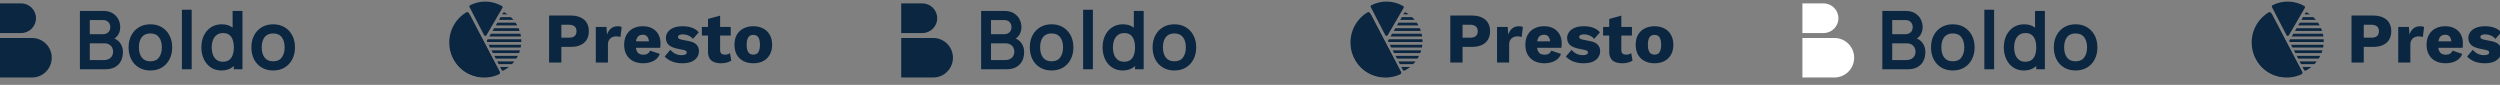<svg width="1119" height="38" viewBox="0 0 1119 38" fill="none" xmlns="http://www.w3.org/2000/svg">
<rect x="0" y="0" width="1119" height="38" fill="#808080" stroke="none"/>
<path d="M35.768 31V4.889H46.121C47.886 4.889 49.331 5.246 50.455 5.959C51.592 6.66 52.432 7.561 52.976 8.661C53.532 9.761 53.81 10.897 53.81 12.07C53.81 13.508 53.465 14.729 52.776 15.732C52.099 16.736 51.175 17.413 50.002 17.763V16.857C51.646 17.231 52.891 18.011 53.737 19.196C54.596 20.38 55.025 21.728 55.025 23.239C55.025 24.787 54.728 26.14 54.136 27.301C53.544 28.461 52.661 29.368 51.489 30.021C50.328 30.674 48.89 31 47.173 31H35.768ZM40.192 26.884H46.629C47.391 26.884 48.074 26.733 48.678 26.431C49.283 26.116 49.754 25.681 50.093 25.125C50.443 24.557 50.618 23.886 50.618 23.112C50.618 22.411 50.467 21.783 50.165 21.227C49.863 20.671 49.422 20.229 48.841 19.903C48.261 19.564 47.566 19.395 46.756 19.395H40.192V26.884ZM40.192 15.315H46.067C46.696 15.315 47.258 15.194 47.753 14.953C48.249 14.711 48.642 14.354 48.932 13.883C49.222 13.411 49.367 12.831 49.367 12.142C49.367 11.236 49.077 10.48 48.497 9.876C47.917 9.271 47.107 8.969 46.067 8.969H40.192V15.315ZM67.295 31.544C65.337 31.544 63.626 31.103 62.164 30.22C60.701 29.338 59.565 28.123 58.755 26.576C57.957 25.016 57.558 23.227 57.558 21.208C57.558 19.153 57.969 17.352 58.791 15.805C59.613 14.258 60.755 13.049 62.218 12.178C63.681 11.308 65.373 10.873 67.295 10.873C69.266 10.873 70.982 11.314 72.445 12.197C73.908 13.079 75.044 14.3 75.854 15.859C76.664 17.407 77.069 19.19 77.069 21.208C77.069 23.239 76.658 25.034 75.836 26.594C75.026 28.141 73.889 29.356 72.427 30.238C70.964 31.109 69.254 31.544 67.295 31.544ZM67.295 27.446C69.036 27.446 70.329 26.866 71.176 25.705C72.022 24.545 72.445 23.046 72.445 21.208C72.445 19.311 72.016 17.799 71.157 16.675C70.299 15.539 69.012 14.971 67.295 14.971C66.123 14.971 65.156 15.237 64.394 15.769C63.645 16.288 63.089 17.02 62.726 17.963C62.363 18.893 62.182 19.975 62.182 21.208C62.182 23.106 62.611 24.623 63.469 25.76C64.34 26.884 65.615 27.446 67.295 27.446ZM81.427 31V4.345H85.796V31H81.427ZM99.079 31.544C97.278 31.544 95.707 31.091 94.365 30.184C93.023 29.277 91.984 28.044 91.246 26.485C90.509 24.926 90.14 23.167 90.14 21.208C90.14 19.226 90.509 17.461 91.246 15.914C91.996 14.354 93.053 13.127 94.419 12.233C95.785 11.326 97.393 10.873 99.243 10.873C101.104 10.873 102.664 11.326 103.921 12.233C105.19 13.127 106.151 14.354 106.804 15.914C107.457 17.473 107.783 19.238 107.783 21.208C107.783 23.155 107.457 24.913 106.804 26.485C106.151 28.044 105.178 29.277 103.885 30.184C102.591 31.091 100.989 31.544 99.079 31.544ZM99.75 27.627C100.923 27.627 101.866 27.361 102.579 26.829C103.304 26.285 103.83 25.53 104.157 24.563C104.495 23.596 104.664 22.478 104.664 21.208C104.664 19.927 104.495 18.809 104.157 17.854C103.83 16.887 103.316 16.137 102.615 15.605C101.914 15.062 101.007 14.79 99.895 14.79C98.723 14.79 97.756 15.08 96.994 15.66C96.233 16.228 95.671 17.002 95.308 17.981C94.945 18.948 94.764 20.024 94.764 21.208C94.764 22.405 94.939 23.493 95.29 24.472C95.652 25.439 96.202 26.207 96.94 26.775C97.677 27.343 98.614 27.627 99.75 27.627ZM104.664 31V17.256H104.12V4.889H108.526V31H104.664ZM122.26 31.544C120.301 31.544 118.591 31.103 117.128 30.22C115.665 29.338 114.529 28.123 113.719 26.576C112.921 25.016 112.522 23.227 112.522 21.208C112.522 19.153 112.933 17.352 113.755 15.805C114.577 14.258 115.72 13.049 117.183 12.178C118.645 11.308 120.338 10.873 122.26 10.873C124.23 10.873 125.947 11.314 127.409 12.197C128.872 13.079 130.008 14.3 130.818 15.859C131.628 17.407 132.033 19.19 132.033 21.208C132.033 23.239 131.622 25.034 130.8 26.594C129.99 28.141 128.854 29.356 127.391 30.238C125.928 31.109 124.218 31.544 122.26 31.544ZM122.26 27.446C124 27.446 125.294 26.866 126.14 25.705C126.986 24.545 127.409 23.046 127.409 21.208C127.409 19.311 126.98 17.799 126.122 16.675C125.264 15.539 123.976 14.971 122.26 14.971C121.087 14.971 120.12 15.237 119.358 15.769C118.609 16.288 118.053 17.02 117.69 17.963C117.328 18.893 117.146 19.975 117.146 21.208C117.146 23.106 117.575 24.623 118.434 25.76C119.304 26.884 120.579 27.446 122.26 27.446Z" fill="#0A2640"/>
<path d="M0 17H14.318C19.201 17 23.16 20.959 23.16 25.842C23.16 30.726 19.201 34.684 14.318 34.684H0V17Z" fill="#0A2640"/>
<path d="M0 1.526H9.48C13.142 1.526 16.111 4.495 16.111 8.158C16.111 11.82 13.142 14.79 9.48 14.79H0V1.526Z" fill="#0A2640"/>
<g clip-path="url(#clip0_604_1544)">
<g clip-path="url(#clip1_604_1544)">
<path d="M210.16 3.166C210.122 3.094 210.1 3.015 210.093 2.934C210.086 2.853 210.095 2.772 210.119 2.694C210.144 2.617 210.184 2.545 210.236 2.483C210.288 2.421 210.353 2.369 210.425 2.332C212.639 1.206 215.099 0.649 217.582 0.71C220.065 0.772 222.494 1.451 224.65 2.686C224.72 2.726 224.782 2.781 224.832 2.845C224.882 2.91 224.918 2.984 224.939 3.063C224.96 3.142 224.965 3.224 224.954 3.305C224.943 3.385 224.916 3.463 224.875 3.534L217.754 15.755C217.699 15.849 217.621 15.926 217.528 15.98C217.434 16.034 217.327 16.062 217.219 16.062H217.203C217.093 16.059 216.985 16.027 216.89 15.968C216.796 15.909 216.72 15.826 216.669 15.728L210.16 3.166ZM216.837 19.322V19.32L210.328 6.758C210.252 6.613 210.122 6.503 209.966 6.454C209.81 6.404 209.64 6.418 209.495 6.492C207.76 7.382 206.218 8.605 204.957 10.092C203.696 11.579 202.742 13.3 202.148 15.157C201.554 17.014 201.333 18.97 201.497 20.913C201.661 22.855 202.207 24.746 203.103 26.477C204 28.209 205.23 29.745 206.722 31C208.214 32.255 209.939 33.202 211.799 33.788C213.658 34.374 215.615 34.587 217.557 34.416C219.499 34.243 221.387 33.69 223.115 32.786C223.26 32.71 223.369 32.579 223.418 32.423C223.468 32.267 223.453 32.098 223.379 31.952L216.837 19.322ZM224.467 31.195L224.517 31.294C224.592 31.44 224.72 31.551 224.876 31.604C224.94 31.625 225.007 31.633 225.074 31.628C225.172 31.626 225.269 31.605 225.359 31.567C225.584 31.455 225.804 31.331 226.015 31.195C226.645 30.829 227.246 30.415 227.811 29.956H223.823L224.467 31.195ZM223.179 28.718H229.162C229.546 28.331 229.902 27.917 230.227 27.479H222.535L223.179 28.718ZM221.903 26.241H231.106C231.36 25.843 231.588 25.429 231.788 25.002H221.259L221.903 26.241ZM220.615 23.763H232.333C232.497 23.359 232.637 22.945 232.754 22.524H219.971L220.615 23.763ZM219.327 21.286H233.063C233.138 20.877 233.2 20.468 233.237 20.047H218.695L219.327 21.286ZM225.966 5.629C225.896 5.586 225.818 5.558 225.737 5.548C225.656 5.537 225.574 5.544 225.495 5.568C225.415 5.586 225.339 5.621 225.273 5.67C225.207 5.719 225.152 5.781 225.111 5.852L224.777 6.422H227.167C226.781 6.137 226.38 5.872 225.966 5.629ZM228.666 7.661H224.058L223.34 8.899H229.843C229.476 8.463 229.083 8.049 228.666 7.661ZM230.772 10.138H222.609L221.891 11.377H231.527C231.304 10.947 231.051 10.533 230.772 10.138ZM232.122 12.615H221.172L220.454 13.854H232.605C232.468 13.432 232.306 13.019 232.122 12.615ZM232.952 15.093H219.723L219.005 16.331H233.175C233.126 15.914 233.051 15.501 232.952 15.093ZM233.299 17.57H218.286L217.989 18.078C217.935 18.167 217.906 18.269 217.904 18.373C217.902 18.478 217.927 18.581 217.977 18.672L218.051 18.809H233.323C233.336 18.685 233.336 18.549 233.336 18.425C233.336 18.14 233.323 17.855 233.299 17.57Z" fill="#0A2640"/>
<path d="M209.875 5.88C209.648 5.45 209.114 5.283 208.697 5.534C205.397 7.519 202.932 10.655 201.788 14.354C200.558 18.334 200.959 22.64 202.904 26.324C204.848 30.009 208.176 32.77 212.156 34C215.855 35.144 219.835 34.878 223.337 33.274C223.779 33.072 223.943 32.536 223.716 32.106L216.796 18.993L209.875 5.88Z" fill="#0A2640"/>
</g>
<path d="M255.436 6.96C257.158 6.96 258.624 7.236 259.835 7.789C261.047 8.341 261.971 9.138 262.609 10.18C263.246 11.221 263.565 12.486 263.565 13.973C263.565 15.461 263.246 16.726 262.609 17.767C261.971 18.808 261.047 19.605 259.835 20.158C258.624 20.71 257.158 20.987 255.436 20.987H251.26V28H245.777V6.96H255.436ZM254.575 16.874C255.723 16.874 256.584 16.64 257.158 16.173C257.753 15.684 258.05 14.951 258.05 13.973C258.05 12.996 257.753 12.273 257.158 11.806C256.584 11.317 255.723 11.072 254.575 11.072H251.26V16.874H254.575ZM266.688 28V12.061H271.47L271.693 15.504C272.097 14.313 272.692 13.389 273.479 12.73C274.286 12.071 275.306 11.742 276.539 11.742C276.943 11.742 277.283 11.774 277.559 11.838C277.857 11.901 278.09 11.986 278.26 12.092L277.718 16.555C277.506 16.471 277.23 16.407 276.89 16.364C276.571 16.3 276.178 16.269 275.71 16.269C275.072 16.269 274.477 16.407 273.925 16.683C273.372 16.959 272.926 17.374 272.586 17.926C272.267 18.458 272.108 19.138 272.108 19.966V28H266.688ZM287.978 28.319C286.214 28.319 284.684 27.989 283.387 27.331C282.112 26.672 281.124 25.726 280.423 24.493C279.721 23.261 279.371 21.773 279.371 20.03C279.371 18.288 279.721 16.8 280.423 15.567C281.124 14.335 282.102 13.389 283.355 12.73C284.631 12.071 286.086 11.742 287.723 11.742C289.402 11.742 290.826 12.071 291.995 12.73C293.185 13.368 294.088 14.26 294.704 15.408C295.321 16.534 295.629 17.831 295.629 19.297C295.629 19.68 295.618 20.062 295.597 20.445C295.576 20.827 295.544 21.146 295.501 21.401H282.877V18.5H293.11L290.528 19.488C290.528 18.213 290.294 17.236 289.827 16.555C289.381 15.875 288.679 15.535 287.723 15.535C287.043 15.535 286.458 15.695 285.97 16.014C285.502 16.332 285.141 16.832 284.886 17.512C284.652 18.192 284.535 19.063 284.535 20.126C284.535 21.167 284.673 22.017 284.949 22.676C285.226 23.314 285.619 23.781 286.129 24.079C286.639 24.355 287.255 24.493 287.978 24.493C288.785 24.493 289.423 24.334 289.891 24.015C290.379 23.696 290.741 23.25 290.974 22.676L295.31 24.111C295.012 25.025 294.492 25.8 293.748 26.438C293.025 27.054 292.154 27.522 291.134 27.841C290.135 28.159 289.083 28.319 287.978 28.319ZM305.355 28.319C303.761 28.319 302.273 28.064 300.892 27.554C299.532 27.022 298.405 26.268 297.513 25.29L300.063 22.294C300.594 22.974 301.296 23.548 302.167 24.015C303.06 24.462 304.048 24.685 305.132 24.685C305.791 24.685 306.333 24.589 306.758 24.398C307.183 24.206 307.395 23.909 307.395 23.505C307.395 23.208 307.289 22.974 307.077 22.804C306.864 22.613 306.439 22.453 305.801 22.326L303.57 21.879C301.572 21.476 300.148 20.88 299.298 20.094C298.469 19.287 298.055 18.235 298.055 16.938C298.055 16.067 298.32 15.238 298.852 14.451C299.383 13.644 300.201 12.996 301.306 12.507C302.412 11.997 303.825 11.742 305.546 11.742C307.162 11.742 308.585 11.976 309.818 12.443C311.051 12.911 312.028 13.591 312.751 14.483L310.169 17.416C309.659 16.779 309 16.279 308.192 15.918C307.385 15.557 306.577 15.376 305.769 15.376C305.259 15.376 304.824 15.429 304.462 15.535C304.122 15.62 303.867 15.748 303.697 15.918C303.527 16.088 303.442 16.3 303.442 16.555C303.442 16.832 303.57 17.076 303.825 17.289C304.101 17.48 304.601 17.65 305.323 17.799L308.224 18.373C309.861 18.67 311.04 19.212 311.763 19.998C312.485 20.785 312.847 21.73 312.847 22.836C312.847 23.877 312.57 24.812 312.018 25.641C311.465 26.47 310.636 27.129 309.531 27.617C308.426 28.085 307.034 28.319 305.355 28.319ZM322.321 6.992V22.326C322.321 23.091 322.502 23.643 322.863 23.983C323.246 24.302 323.766 24.462 324.425 24.462C324.935 24.462 325.371 24.408 325.732 24.302C326.115 24.174 326.455 23.994 326.752 23.76L327.326 27.107C326.795 27.49 326.125 27.788 325.318 28C324.51 28.212 323.681 28.319 322.831 28.319C321.62 28.319 320.568 28.149 319.675 27.809C318.804 27.469 318.124 26.927 317.635 26.183C317.167 25.439 316.923 24.451 316.902 23.218V8.49L322.321 6.992ZM327.071 12.061V15.918H314.16V12.061H327.071ZM337.161 11.742C338.84 11.742 340.307 12.071 341.561 12.73C342.836 13.368 343.824 14.313 344.525 15.567C345.248 16.8 345.609 18.288 345.609 20.03C345.609 21.773 345.248 23.271 344.525 24.525C343.824 25.758 342.836 26.704 341.561 27.362C340.307 28 338.84 28.319 337.161 28.319C335.525 28.319 334.069 28 332.794 27.362C331.519 26.704 330.52 25.758 329.797 24.525C329.096 23.271 328.745 21.773 328.745 20.03C328.745 18.288 329.096 16.8 329.797 15.567C330.52 14.313 331.519 13.368 332.794 12.73C334.069 12.071 335.525 11.742 337.161 11.742ZM337.161 15.599C336.545 15.599 336.014 15.748 335.567 16.046C335.121 16.343 334.781 16.821 334.547 17.48C334.314 18.139 334.197 18.989 334.197 20.03C334.197 21.072 334.314 21.922 334.547 22.581C334.781 23.218 335.121 23.696 335.567 24.015C336.014 24.313 336.545 24.462 337.161 24.462C337.799 24.462 338.341 24.313 338.787 24.015C339.233 23.696 339.574 23.218 339.807 22.581C340.041 21.922 340.158 21.072 340.158 20.03C340.158 18.989 340.041 18.139 339.807 17.48C339.574 16.821 339.233 16.343 338.787 16.046C338.341 15.748 337.799 15.599 337.161 15.599Z" fill="#0A2640"/>
</g>
<path d="M439.15 31V4.889H449.504C451.269 4.889 452.713 5.246 453.838 5.959C454.974 6.66 455.814 7.561 456.358 8.661C456.914 9.761 457.192 10.897 457.192 12.07C457.192 13.508 456.848 14.729 456.158 15.732C455.482 16.736 454.557 17.413 453.384 17.763V16.857C455.028 17.231 456.273 18.011 457.12 19.196C457.978 20.38 458.407 21.728 458.407 23.239C458.407 24.787 458.111 26.14 457.518 27.301C456.926 28.461 456.044 29.368 454.871 30.021C453.711 30.674 452.272 31 450.556 31H439.15ZM443.574 26.884H450.012C450.773 26.884 451.456 26.733 452.061 26.431C452.665 26.116 453.136 25.681 453.475 25.125C453.825 24.557 454.001 23.886 454.001 23.112C454.001 22.411 453.85 21.783 453.547 21.227C453.245 20.671 452.804 20.229 452.224 19.903C451.643 19.564 450.948 19.395 450.138 19.395H443.574V26.884ZM443.574 15.315H449.449C450.078 15.315 450.64 15.194 451.136 14.953C451.631 14.711 452.024 14.354 452.314 13.883C452.605 13.411 452.75 12.831 452.75 12.142C452.75 11.236 452.459 10.48 451.879 9.876C451.299 9.271 450.489 8.969 449.449 8.969H443.574V15.315ZM470.678 31.544C468.719 31.544 467.009 31.103 465.546 30.22C464.083 29.338 462.947 28.123 462.137 26.576C461.339 25.016 460.94 23.227 460.94 21.208C460.94 19.153 461.351 17.352 462.173 15.805C462.995 14.258 464.138 13.049 465.6 12.178C467.063 11.308 468.756 10.873 470.678 10.873C472.648 10.873 474.365 11.314 475.827 12.197C477.29 13.079 478.426 14.3 479.236 15.859C480.046 17.407 480.451 19.19 480.451 21.208C480.451 23.239 480.04 25.034 479.218 26.594C478.408 28.141 477.272 29.356 475.809 30.238C474.346 31.109 472.636 31.544 470.678 31.544ZM470.678 27.446C472.418 27.446 473.712 26.866 474.558 25.705C475.404 24.545 475.827 23.046 475.827 21.208C475.827 19.311 475.398 17.799 474.54 16.675C473.682 15.539 472.394 14.971 470.678 14.971C469.505 14.971 468.538 15.237 467.776 15.769C467.027 16.288 466.471 17.02 466.108 17.963C465.746 18.893 465.564 19.975 465.564 21.208C465.564 23.106 465.993 24.623 466.852 25.76C467.722 26.884 468.997 27.446 470.678 27.446ZM484.809 31V4.345H489.179V31H484.809ZM502.462 31.544C500.661 31.544 499.089 31.091 497.747 30.184C496.405 29.277 495.366 28.044 494.628 26.485C493.891 24.926 493.522 23.167 493.522 21.208C493.522 19.226 493.891 17.461 494.628 15.914C495.378 14.354 496.436 13.127 497.802 12.233C499.168 11.326 500.775 10.873 502.625 10.873C504.487 10.873 506.046 11.326 507.303 12.233C508.572 13.127 509.533 14.354 510.186 15.914C510.839 17.473 511.165 19.238 511.165 21.208C511.165 23.155 510.839 24.913 510.186 26.485C509.533 28.044 508.56 29.277 507.267 30.184C505.973 31.091 504.372 31.544 502.462 31.544ZM503.133 27.627C504.305 27.627 505.248 27.361 505.961 26.829C506.687 26.285 507.212 25.53 507.539 24.563C507.877 23.596 508.047 22.478 508.047 21.208C508.047 19.927 507.877 18.809 507.539 17.854C507.212 16.887 506.699 16.137 505.998 15.605C505.296 15.062 504.39 14.79 503.278 14.79C502.105 14.79 501.138 15.08 500.376 15.66C499.615 16.228 499.053 17.002 498.69 17.981C498.327 18.948 498.146 20.024 498.146 21.208C498.146 22.405 498.321 23.493 498.672 24.472C499.035 25.439 499.585 26.207 500.322 26.775C501.059 27.343 501.996 27.627 503.133 27.627ZM508.047 31V17.256H507.503V4.889H511.909V31H508.047ZM525.642 31.544C523.684 31.544 521.973 31.103 520.51 30.22C519.048 29.338 517.911 28.123 517.102 26.576C516.304 25.016 515.905 23.227 515.905 21.208C515.905 19.153 516.316 17.352 517.138 15.805C517.96 14.258 519.102 13.049 520.565 12.178C522.028 11.308 523.72 10.873 525.642 10.873C527.612 10.873 529.329 11.314 530.792 12.197C532.254 13.079 533.391 14.3 534.201 15.859C535.01 17.407 535.415 19.19 535.415 21.208C535.415 23.239 535.004 25.034 534.182 26.594C533.372 28.141 532.236 29.356 530.773 30.238C529.311 31.109 527.6 31.544 525.642 31.544ZM525.642 27.446C527.383 27.446 528.676 26.866 529.522 25.705C530.369 24.545 530.792 23.046 530.792 21.208C530.792 19.311 530.362 17.799 529.504 16.675C528.646 15.539 527.359 14.971 525.642 14.971C524.469 14.971 523.502 15.237 522.741 15.769C521.991 16.288 521.435 17.02 521.073 17.963C520.71 18.893 520.529 19.975 520.529 21.208C520.529 23.106 520.958 24.623 521.816 25.76C522.686 26.884 523.962 27.446 525.642 27.446Z" fill="#0A2640"/>
<path d="M403.382 17H417.7C422.583 17 426.542 20.959 426.542 25.842C426.542 30.726 422.583 34.684 417.7 34.684H403.382V17Z" fill="#0A2640"/>
<path d="M403.382 1.526H412.862C416.524 1.526 419.493 4.495 419.493 8.158C419.493 11.82 416.524 14.79 412.862 14.79H403.382V1.526Z" fill="#0A2640"/>
<g clip-path="url(#clip2_604_1544)">
<g clip-path="url(#clip3_604_1544)">
<path d="M613.542 3.166C613.505 3.094 613.482 3.015 613.475 2.934C613.468 2.853 613.477 2.772 613.502 2.694C613.526 2.617 613.566 2.545 613.618 2.483C613.671 2.421 613.735 2.369 613.807 2.332C616.021 1.206 618.481 0.649 620.964 0.71C623.448 0.772 625.877 1.451 628.032 2.686C628.103 2.726 628.165 2.781 628.214 2.845C628.264 2.91 628.3 2.984 628.321 3.063C628.342 3.142 628.347 3.224 628.336 3.305C628.325 3.385 628.298 3.463 628.257 3.534L621.136 15.755C621.082 15.849 621.004 15.926 620.91 15.98C620.816 16.034 620.71 16.062 620.601 16.062H620.586C620.475 16.059 620.367 16.027 620.273 15.968C620.179 15.909 620.102 15.826 620.051 15.728L613.542 3.166ZM620.219 19.322V19.32L613.71 6.758C613.635 6.613 613.505 6.503 613.348 6.454C613.192 6.404 613.023 6.418 612.877 6.492C611.142 7.382 609.6 8.605 608.339 10.092C607.079 11.579 606.124 13.3 605.53 15.157C604.936 17.014 604.715 18.97 604.879 20.913C605.043 22.855 605.589 24.746 606.486 26.477C607.382 28.209 608.612 29.745 610.104 31C611.596 32.255 613.322 33.202 615.181 33.788C617.04 34.374 618.997 34.587 620.939 34.416C622.881 34.243 624.77 33.69 626.497 32.786C626.642 32.71 626.751 32.579 626.801 32.423C626.85 32.267 626.836 32.098 626.761 31.952L620.219 19.322ZM627.849 31.195L627.899 31.294C627.974 31.44 628.103 31.551 628.258 31.604C628.322 31.625 628.389 31.633 628.456 31.628C628.554 31.626 628.651 31.605 628.741 31.567C628.967 31.455 629.186 31.331 629.398 31.195C630.028 30.829 630.628 30.415 631.194 29.956H627.205L627.849 31.195ZM626.561 28.718H632.544C632.929 28.331 633.285 27.917 633.609 27.479H625.917L626.561 28.718ZM625.285 26.241H634.489C634.742 25.843 634.97 25.429 635.17 25.002H624.641L625.285 26.241ZM623.997 23.763H635.715C635.879 23.359 636.02 22.945 636.136 22.524H623.353L623.997 23.763ZM622.709 21.286H636.446C636.52 20.877 636.582 20.468 636.619 20.047H622.077L622.709 21.286ZM629.348 5.629C629.279 5.586 629.201 5.558 629.12 5.548C629.038 5.537 628.956 5.544 628.878 5.568C628.797 5.586 628.722 5.621 628.656 5.67C628.59 5.719 628.534 5.781 628.494 5.852L628.159 6.422H630.55C630.164 6.137 629.763 5.872 629.348 5.629ZM632.048 7.661H627.441L626.722 8.899H633.225C632.859 8.463 632.466 8.049 632.048 7.661ZM634.154 10.138H625.992L625.273 11.377H634.91C634.686 10.947 634.434 10.533 634.154 10.138ZM635.504 12.615H624.555L623.836 13.854H635.987C635.85 13.432 635.689 13.019 635.504 12.615ZM636.334 15.093H623.105L622.387 16.331H636.557C636.508 15.914 636.433 15.501 636.334 15.093ZM636.681 17.57H621.669L621.371 18.078C621.318 18.167 621.288 18.269 621.286 18.373C621.284 18.478 621.309 18.581 621.359 18.672L621.433 18.809H636.706C636.718 18.685 636.718 18.549 636.718 18.425C636.718 18.14 636.706 17.855 636.681 17.57Z" fill="#0A2640"/>
<path d="M613.258 5.88C613.031 5.45 612.496 5.283 612.079 5.534C608.78 7.519 606.314 10.655 605.171 14.354C603.94 18.334 604.342 22.64 606.286 26.324C608.23 30.009 611.559 32.77 615.539 34C619.238 35.144 623.218 34.878 626.719 33.274C627.161 33.072 627.325 32.536 627.098 32.106L620.178 18.993L613.258 5.88Z" fill="#0A2640"/>
</g>
<path d="M658.818 6.96C660.54 6.96 662.006 7.236 663.218 7.789C664.429 8.341 665.354 9.138 665.991 10.18C666.629 11.221 666.948 12.486 666.948 13.973C666.948 15.461 666.629 16.726 665.991 17.767C665.354 18.808 664.429 19.605 663.218 20.158C662.006 20.71 660.54 20.987 658.818 20.987H654.642V28H649.159V6.96H658.818ZM657.958 16.874C659.105 16.874 659.966 16.64 660.54 16.173C661.135 15.684 661.433 14.951 661.433 13.973C661.433 12.996 661.135 12.273 660.54 11.806C659.966 11.317 659.105 11.072 657.958 11.072H654.642V16.874H657.958ZM670.071 28V12.061H674.852L675.076 15.504C675.479 14.313 676.074 13.389 676.861 12.73C677.668 12.071 678.689 11.742 679.921 11.742C680.325 11.742 680.665 11.774 680.941 11.838C681.239 11.901 681.473 11.986 681.643 12.092L681.101 16.555C680.888 16.471 680.612 16.407 680.272 16.364C679.953 16.3 679.56 16.269 679.092 16.269C678.455 16.269 677.86 16.407 677.307 16.683C676.755 16.959 676.308 17.374 675.968 17.926C675.649 18.458 675.49 19.138 675.49 19.966V28H670.071ZM691.36 28.319C689.596 28.319 688.066 27.989 686.77 27.331C685.495 26.672 684.506 25.726 683.805 24.493C683.104 23.261 682.753 21.773 682.753 20.03C682.753 18.288 683.104 16.8 683.805 15.567C684.506 14.335 685.484 13.389 686.738 12.73C688.013 12.071 689.469 11.742 691.105 11.742C692.784 11.742 694.208 12.071 695.377 12.73C696.567 13.368 697.47 14.26 698.087 15.408C698.703 16.534 699.011 17.831 699.011 19.297C699.011 19.68 699 20.062 698.979 20.445C698.958 20.827 698.926 21.146 698.884 21.401H686.26V18.5H696.493L693.911 19.488C693.911 18.213 693.677 17.236 693.209 16.555C692.763 15.875 692.062 15.535 691.105 15.535C690.425 15.535 689.841 15.695 689.352 16.014C688.884 16.332 688.523 16.832 688.268 17.512C688.034 18.192 687.917 19.063 687.917 20.126C687.917 21.167 688.055 22.017 688.332 22.676C688.608 23.314 689.001 23.781 689.511 24.079C690.021 24.355 690.638 24.493 691.36 24.493C692.168 24.493 692.805 24.334 693.273 24.015C693.762 23.696 694.123 23.25 694.357 22.676L698.692 24.111C698.395 25.025 697.874 25.8 697.13 26.438C696.408 27.054 695.536 27.522 694.516 27.841C693.517 28.159 692.465 28.319 691.36 28.319ZM708.737 28.319C707.143 28.319 705.656 28.064 704.274 27.554C702.914 27.022 701.788 26.268 700.895 25.29L703.445 22.294C703.977 22.974 704.678 23.548 705.549 24.015C706.442 24.462 707.43 24.685 708.514 24.685C709.173 24.685 709.715 24.589 710.14 24.398C710.565 24.206 710.778 23.909 710.778 23.505C710.778 23.208 710.671 22.974 710.459 22.804C710.246 22.613 709.821 22.453 709.184 22.326L706.952 21.879C704.954 21.476 703.531 20.88 702.68 20.094C701.852 19.287 701.437 18.235 701.437 16.938C701.437 16.067 701.703 15.238 702.234 14.451C702.765 13.644 703.584 12.996 704.689 12.507C705.794 11.997 707.207 11.742 708.929 11.742C710.544 11.742 711.968 11.976 713.2 12.443C714.433 12.911 715.411 13.591 716.133 14.483L713.551 17.416C713.041 16.779 712.382 16.279 711.575 15.918C710.767 15.557 709.959 15.376 709.152 15.376C708.642 15.376 708.206 15.429 707.845 15.535C707.505 15.62 707.25 15.748 707.08 15.918C706.91 16.088 706.825 16.3 706.825 16.555C706.825 16.832 706.952 17.076 707.207 17.289C707.483 17.48 707.983 17.65 708.705 17.799L711.606 18.373C713.243 18.67 714.422 19.212 715.145 19.998C715.868 20.785 716.229 21.73 716.229 22.836C716.229 23.877 715.953 24.812 715.4 25.641C714.847 26.47 714.019 27.129 712.913 27.617C711.808 28.085 710.416 28.319 708.737 28.319ZM725.703 6.992V22.326C725.703 23.091 725.884 23.643 726.245 23.983C726.628 24.302 727.149 24.462 727.807 24.462C728.317 24.462 728.753 24.408 729.114 24.302C729.497 24.174 729.837 23.994 730.135 23.76L730.708 27.107C730.177 27.49 729.508 27.788 728.7 28C727.892 28.212 727.064 28.319 726.213 28.319C725.002 28.319 723.95 28.149 723.057 27.809C722.186 27.469 721.506 26.927 721.017 26.183C720.55 25.439 720.305 24.451 720.284 23.218V8.49L725.703 6.992ZM730.453 12.061V15.918H717.542V12.061H730.453ZM740.544 11.742C742.223 11.742 743.689 12.071 744.943 12.73C746.218 13.368 747.206 14.313 747.908 15.567C748.63 16.8 748.992 18.288 748.992 20.03C748.992 21.773 748.63 23.271 747.908 24.525C747.206 25.758 746.218 26.704 744.943 27.362C743.689 28 742.223 28.319 740.544 28.319C738.907 28.319 737.451 28 736.176 27.362C734.901 26.704 733.902 25.758 733.18 24.525C732.478 23.271 732.128 21.773 732.128 20.03C732.128 18.288 732.478 16.8 733.18 15.567C733.902 14.313 734.901 13.368 736.176 12.73C737.451 12.071 738.907 11.742 740.544 11.742ZM740.544 15.599C739.927 15.599 739.396 15.748 738.95 16.046C738.503 16.343 738.163 16.821 737.93 17.48C737.696 18.139 737.579 18.989 737.579 20.03C737.579 21.072 737.696 21.922 737.93 22.581C738.163 23.218 738.503 23.696 738.95 24.015C739.396 24.313 739.927 24.462 740.544 24.462C741.181 24.462 741.723 24.313 742.169 24.015C742.616 23.696 742.956 23.218 743.19 22.581C743.423 21.922 743.54 21.072 743.54 20.03C743.54 18.989 743.423 18.139 743.19 17.48C742.956 16.821 742.616 16.343 742.169 16.046C741.723 15.748 741.181 15.599 740.544 15.599Z" fill="#0A2640"/>
</g>
<path d="M842.532 31V4.889H852.886C854.651 4.889 856.096 5.246 857.22 5.959C858.356 6.66 859.196 7.561 859.74 8.661C860.296 9.761 860.574 10.897 860.574 12.07C860.574 13.508 860.23 14.729 859.541 15.732C858.864 16.736 857.939 17.413 856.767 17.763V16.857C858.411 17.231 859.656 18.011 860.502 19.196C861.36 20.38 861.789 21.728 861.789 23.239C861.789 24.787 861.493 26.14 860.901 27.301C860.308 28.461 859.426 29.368 858.253 30.021C857.093 30.674 855.654 31 853.938 31H842.532ZM846.957 26.884H853.394C854.155 26.884 854.838 26.733 855.443 26.431C856.047 26.116 856.519 25.681 856.857 25.125C857.208 24.557 857.383 23.886 857.383 23.112C857.383 22.411 857.232 21.783 856.93 21.227C856.628 20.671 856.186 20.229 855.606 19.903C855.026 19.564 854.331 19.395 853.521 19.395H846.957V26.884ZM846.957 15.315H852.832C853.46 15.315 854.022 15.194 854.518 14.953C855.014 14.711 855.407 14.354 855.697 13.883C855.987 13.411 856.132 12.831 856.132 12.142C856.132 11.236 855.842 10.48 855.262 9.876C854.681 9.271 853.871 8.969 852.832 8.969H846.957V15.315ZM874.06 31.544C872.102 31.544 870.391 31.103 868.928 30.22C867.466 29.338 866.329 28.123 865.519 26.576C864.722 25.016 864.323 23.227 864.323 21.208C864.323 19.153 864.734 17.352 865.556 15.805C866.378 14.258 867.52 13.049 868.983 12.178C870.445 11.308 872.138 10.873 874.06 10.873C876.03 10.873 877.747 11.314 879.21 12.197C880.672 13.079 881.809 14.3 882.618 15.859C883.428 17.407 883.833 19.19 883.833 21.208C883.833 23.239 883.422 25.034 882.6 26.594C881.79 28.141 880.654 29.356 879.191 30.238C877.729 31.109 876.018 31.544 874.06 31.544ZM874.06 27.446C875.801 27.446 877.094 26.866 877.94 25.705C878.786 24.545 879.21 23.046 879.21 21.208C879.21 19.311 878.78 17.799 877.922 16.675C877.064 15.539 875.776 14.971 874.06 14.971C872.887 14.971 871.92 15.237 871.159 15.769C870.409 16.288 869.853 17.02 869.49 17.963C869.128 18.893 868.947 19.975 868.947 21.208C868.947 23.106 869.376 24.623 870.234 25.76C871.104 26.884 872.38 27.446 874.06 27.446ZM888.191 31V4.345H892.561V31H888.191ZM905.844 31.544C904.043 31.544 902.471 31.091 901.13 30.184C899.788 29.277 898.748 28.044 898.011 26.485C897.273 24.926 896.905 23.167 896.905 21.208C896.905 19.226 897.273 17.461 898.011 15.914C898.76 14.354 899.818 13.127 901.184 12.233C902.55 11.326 904.158 10.873 906.007 10.873C907.869 10.873 909.428 11.326 910.685 12.233C911.955 13.127 912.916 14.354 913.569 15.914C914.221 17.473 914.548 19.238 914.548 21.208C914.548 23.155 914.221 24.913 913.569 26.485C912.916 28.044 911.943 29.277 910.649 30.184C909.356 31.091 907.754 31.544 905.844 31.544ZM906.515 27.627C907.688 27.627 908.63 27.361 909.344 26.829C910.069 26.285 910.595 25.53 910.921 24.563C911.26 23.596 911.429 22.478 911.429 21.208C911.429 19.927 911.26 18.809 910.921 17.854C910.595 16.887 910.081 16.137 909.38 15.605C908.679 15.062 907.772 14.79 906.66 14.79C905.487 14.79 904.52 15.08 903.759 15.66C902.997 16.228 902.435 17.002 902.072 17.981C901.71 18.948 901.528 20.024 901.528 21.208C901.528 22.405 901.704 23.493 902.054 24.472C902.417 25.439 902.967 26.207 903.704 26.775C904.442 27.343 905.379 27.627 906.515 27.627ZM911.429 31V17.256H910.885V4.889H915.291V31H911.429ZM929.024 31.544C927.066 31.544 925.355 31.103 923.893 30.22C922.43 29.338 921.294 28.123 920.484 26.576C919.686 25.016 919.287 23.227 919.287 21.208C919.287 19.153 919.698 17.352 920.52 15.805C921.342 14.258 922.484 13.049 923.947 12.178C925.41 11.308 927.102 10.873 929.024 10.873C930.995 10.873 932.711 11.314 934.174 12.197C935.637 13.079 936.773 14.3 937.583 15.859C938.393 17.407 938.798 19.19 938.798 21.208C938.798 23.239 938.387 25.034 937.565 26.594C936.755 28.141 935.618 29.356 934.156 30.238C932.693 31.109 930.983 31.544 929.024 31.544ZM929.024 27.446C930.765 27.446 932.058 26.866 932.905 25.705C933.751 24.545 934.174 23.046 934.174 21.208C934.174 19.311 933.745 17.799 932.887 16.675C932.028 15.539 930.741 14.971 929.024 14.971C927.852 14.971 926.885 15.237 926.123 15.769C925.374 16.288 924.818 17.02 924.455 17.963C924.092 18.893 923.911 19.975 923.911 21.208C923.911 23.106 924.34 24.623 925.198 25.76C926.069 26.884 927.344 27.446 929.024 27.446Z" fill="#0A2640"/>
<path d="M806.765 17H821.082C825.966 17 829.924 20.959 829.924 25.842C829.924 30.726 825.966 34.684 821.082 34.684H806.765V17Z" fill="white"/>
<path d="M806.765 1.526H816.244C819.907 1.526 822.876 4.495 822.876 8.158C822.876 11.82 819.907 14.79 816.244 14.79H806.765V1.526Z" fill="white"/>
<g clip-path="url(#clip4_604_1544)">
<g clip-path="url(#clip5_604_1544)">
<path d="M1016.92 3.166C1016.89 3.094 1016.86 3.015 1016.86 2.934C1016.85 2.853 1016.86 2.772 1016.88 2.694C1016.91 2.617 1016.95 2.545 1017 2.483C1017.05 2.421 1017.12 2.369 1017.19 2.332C1019.4 1.206 1021.86 0.649 1024.35 0.71C1026.83 0.772 1029.26 1.451 1031.41 2.686C1031.49 2.726 1031.55 2.781 1031.6 2.845C1031.65 2.91 1031.68 2.984 1031.7 3.063C1031.72 3.142 1031.73 3.224 1031.72 3.305C1031.71 3.385 1031.68 3.463 1031.64 3.534L1024.52 15.755C1024.46 15.849 1024.39 15.926 1024.29 15.98C1024.2 16.034 1024.09 16.062 1023.98 16.062H1023.97C1023.86 16.059 1023.75 16.027 1023.66 15.968C1023.56 15.909 1023.48 15.826 1023.43 15.728L1016.92 3.166ZM1023.6 19.322V19.32L1017.09 6.758C1017.02 6.613 1016.89 6.503 1016.73 6.454C1016.57 6.404 1016.41 6.418 1016.26 6.492C1014.52 7.382 1012.98 8.605 1011.72 10.092C1010.46 11.579 1009.51 13.3 1008.91 15.157C1008.32 17.014 1008.1 18.97 1008.26 20.913C1008.43 22.855 1008.97 24.746 1009.87 26.477C1010.76 28.209 1011.99 29.745 1013.49 31C1014.98 32.255 1016.7 33.202 1018.56 33.788C1020.42 34.374 1022.38 34.587 1024.32 34.416C1026.26 34.243 1028.15 33.69 1029.88 32.786C1030.02 32.71 1030.13 32.579 1030.18 32.423C1030.23 32.267 1030.22 32.098 1030.14 31.952L1023.6 19.322ZM1031.23 31.195L1031.28 31.294C1031.36 31.44 1031.49 31.551 1031.64 31.604C1031.7 31.625 1031.77 31.633 1031.84 31.628C1031.94 31.626 1032.03 31.605 1032.12 31.567C1032.35 31.455 1032.57 31.331 1032.78 31.195C1033.41 30.829 1034.01 30.415 1034.58 29.956H1030.59L1031.23 31.195ZM1029.94 28.718H1035.93C1036.31 28.331 1036.67 27.917 1036.99 27.479H1029.3L1029.94 28.718ZM1028.67 26.241H1037.87C1038.12 25.843 1038.35 25.429 1038.55 25.002H1028.02L1028.67 26.241ZM1027.38 23.763H1039.1C1039.26 23.359 1039.4 22.945 1039.52 22.524H1026.74L1027.38 23.763ZM1026.09 21.286H1039.83C1039.9 20.877 1039.96 20.468 1040 20.047H1025.46L1026.09 21.286ZM1032.73 5.629C1032.66 5.586 1032.58 5.558 1032.5 5.548C1032.42 5.537 1032.34 5.544 1032.26 5.568C1032.18 5.586 1032.1 5.621 1032.04 5.67C1031.97 5.719 1031.92 5.781 1031.88 5.852L1031.54 6.422H1033.93C1033.55 6.137 1033.14 5.872 1032.73 5.629ZM1035.43 7.661H1030.82L1030.1 8.899H1036.61C1036.24 8.463 1035.85 8.049 1035.43 7.661ZM1037.54 10.138H1029.37L1028.66 11.377H1038.29C1038.07 10.947 1037.82 10.533 1037.54 10.138ZM1038.89 12.615H1027.94L1027.22 13.854H1039.37C1039.23 13.432 1039.07 13.019 1038.89 12.615ZM1039.72 15.093H1026.49L1025.77 16.331H1039.94C1039.89 15.914 1039.82 15.501 1039.72 15.093ZM1040.06 17.57H1025.05L1024.75 18.078C1024.7 18.167 1024.67 18.269 1024.67 18.373C1024.67 18.478 1024.69 18.581 1024.74 18.672L1024.82 18.809H1040.09C1040.1 18.685 1040.1 18.549 1040.1 18.425C1040.1 18.14 1040.09 17.855 1040.06 17.57Z" fill="#0A2640"/>
<path d="M1016.64 5.88C1016.41 5.45 1015.88 5.283 1015.46 5.534C1012.16 7.519 1009.7 10.655 1008.55 14.354C1007.32 18.334 1007.72 22.64 1009.67 26.324C1011.61 30.009 1014.94 32.77 1018.92 34C1022.62 35.144 1026.6 34.878 1030.1 33.274C1030.54 33.072 1030.71 32.536 1030.48 32.106L1023.56 18.993L1016.64 5.88Z" fill="#0A2640"/>
</g>
<path d="M1062.2 6.96C1063.92 6.96 1065.39 7.236 1066.6 7.789C1067.81 8.341 1068.74 9.138 1069.37 10.18C1070.01 11.221 1070.33 12.486 1070.33 13.973C1070.33 15.461 1070.01 16.726 1069.37 17.767C1068.74 18.808 1067.81 19.605 1066.6 20.158C1065.39 20.71 1063.92 20.987 1062.2 20.987H1058.02V28H1052.54V6.96H1062.2ZM1061.34 16.874C1062.49 16.874 1063.35 16.64 1063.92 16.173C1064.52 15.684 1064.81 14.951 1064.81 13.973C1064.81 12.996 1064.52 12.273 1063.92 11.806C1063.35 11.317 1062.49 11.072 1061.34 11.072H1058.02V16.874H1061.34ZM1073.45 28V12.061H1078.23L1078.46 15.504C1078.86 14.313 1079.46 13.389 1080.24 12.73C1081.05 12.071 1082.07 11.742 1083.3 11.742C1083.71 11.742 1084.05 11.774 1084.32 11.838C1084.62 11.901 1084.85 11.986 1085.02 12.092L1084.48 16.555C1084.27 16.471 1083.99 16.407 1083.65 16.364C1083.34 16.3 1082.94 16.269 1082.47 16.269C1081.84 16.269 1081.24 16.407 1080.69 16.683C1080.14 16.959 1079.69 17.374 1079.35 17.926C1079.03 18.458 1078.87 19.138 1078.87 19.966V28H1073.45ZM1094.74 28.319C1092.98 28.319 1091.45 27.989 1090.15 27.331C1088.88 26.672 1087.89 25.726 1087.19 24.493C1086.49 23.261 1086.14 21.773 1086.14 20.03C1086.14 18.288 1086.49 16.8 1087.19 15.567C1087.89 14.335 1088.87 13.389 1090.12 12.73C1091.4 12.071 1092.85 11.742 1094.49 11.742C1096.17 11.742 1097.59 12.071 1098.76 12.73C1099.95 13.368 1100.85 14.26 1101.47 15.408C1102.09 16.534 1102.39 17.831 1102.39 19.297C1102.39 19.68 1102.38 20.062 1102.36 20.445C1102.34 20.827 1102.31 21.146 1102.27 21.401H1089.64V18.5H1099.88L1097.29 19.488C1097.29 18.213 1097.06 17.236 1096.59 16.555C1096.15 15.875 1095.44 15.535 1094.49 15.535C1093.81 15.535 1093.22 15.695 1092.73 16.014C1092.27 16.332 1091.91 16.832 1091.65 17.512C1091.42 18.192 1091.3 19.063 1091.3 20.126C1091.3 21.167 1091.44 22.017 1091.71 22.676C1091.99 23.314 1092.38 23.781 1092.89 24.079C1093.4 24.355 1094.02 24.493 1094.74 24.493C1095.55 24.493 1096.19 24.334 1096.66 24.015C1097.14 23.696 1097.51 23.25 1097.74 22.676L1102.07 24.111C1101.78 25.025 1101.26 25.8 1100.51 26.438C1099.79 27.054 1098.92 27.522 1097.9 27.841C1096.9 28.159 1095.85 28.319 1094.74 28.319ZM1112.12 28.319C1110.53 28.319 1109.04 28.064 1107.66 27.554C1106.3 27.022 1105.17 26.268 1104.28 25.29L1106.83 22.294C1107.36 22.974 1108.06 23.548 1108.93 24.015C1109.82 24.462 1110.81 24.685 1111.9 24.685C1112.56 24.685 1113.1 24.589 1113.52 24.398C1113.95 24.206 1114.16 23.909 1114.16 23.505C1114.16 23.208 1114.05 22.974 1113.84 22.804C1113.63 22.613 1113.2 22.453 1112.57 22.326L1110.33 21.879C1108.34 21.476 1106.91 20.88 1106.06 20.094C1105.23 19.287 1104.82 18.235 1104.82 16.938C1104.82 16.067 1105.09 15.238 1105.62 14.451C1106.15 13.644 1106.97 12.996 1108.07 12.507C1109.18 11.997 1110.59 11.742 1112.31 11.742C1113.93 11.742 1115.35 11.976 1116.58 12.443C1117.82 12.911 1118.79 13.591 1119.52 14.483L1116.93 17.416C1116.42 16.779 1115.76 16.279 1114.96 15.918C1114.15 15.557 1113.34 15.376 1112.53 15.376C1112.02 15.376 1111.59 15.429 1111.23 15.535C1110.89 15.62 1110.63 15.748 1110.46 15.918C1110.29 16.088 1110.21 16.3 1110.21 16.555C1110.21 16.832 1110.33 17.076 1110.59 17.289C1110.87 17.48 1111.37 17.65 1112.09 17.799L1114.99 18.373C1116.63 18.67 1117.8 19.212 1118.53 19.998C1119.25 20.785 1119.61 21.73 1119.61 22.836C1119.61 23.877 1119.33 24.812 1118.78 25.641C1118.23 26.47 1117.4 27.129 1116.3 27.617C1115.19 28.085 1113.8 28.319 1112.12 28.319ZM1129.09 6.992V22.326C1129.09 23.091 1129.27 23.643 1129.63 23.983C1130.01 24.302 1130.53 24.462 1131.19 24.462C1131.7 24.462 1132.14 24.408 1132.5 24.302C1132.88 24.174 1133.22 23.994 1133.52 23.76L1134.09 27.107C1133.56 27.49 1132.89 27.788 1132.08 28C1131.27 28.212 1130.45 28.319 1129.6 28.319C1128.38 28.319 1127.33 28.149 1126.44 27.809C1125.57 27.469 1124.89 26.927 1124.4 26.183C1123.93 25.439 1123.69 24.451 1123.67 23.218V8.49L1129.09 6.992ZM1133.84 12.061V15.918H1120.92V12.061H1133.84ZM1143.93 11.742C1145.6 11.742 1147.07 12.071 1148.33 12.73C1149.6 13.368 1150.59 14.313 1151.29 15.567C1152.01 16.8 1152.37 18.288 1152.37 20.03C1152.37 21.773 1152.01 23.271 1151.29 24.525C1150.59 25.758 1149.6 26.704 1148.33 27.362C1147.07 28 1145.6 28.319 1143.93 28.319C1142.29 28.319 1140.83 28 1139.56 27.362C1138.28 26.704 1137.28 25.758 1136.56 24.525C1135.86 23.271 1135.51 21.773 1135.51 20.03C1135.51 18.288 1135.86 16.8 1136.56 15.567C1137.28 14.313 1138.28 13.368 1139.56 12.73C1140.83 12.071 1142.29 11.742 1143.93 11.742ZM1143.93 15.599C1143.31 15.599 1142.78 15.748 1142.33 16.046C1141.89 16.343 1141.55 16.821 1141.31 17.48C1141.08 18.139 1140.96 18.989 1140.96 20.03C1140.96 21.072 1141.08 21.922 1141.31 22.581C1141.55 23.218 1141.89 23.696 1142.33 24.015C1142.78 24.313 1143.31 24.462 1143.93 24.462C1144.56 24.462 1145.11 24.313 1145.55 24.015C1146 23.696 1146.34 23.218 1146.57 22.581C1146.81 21.922 1146.92 21.072 1146.92 20.03C1146.92 18.989 1146.81 18.139 1146.57 17.48C1146.34 16.821 1146 16.343 1145.55 16.046C1145.11 15.748 1144.56 15.599 1143.93 15.599Z" fill="#0A2640"/>
</g>
<defs>
<clipPath id="clip0_604_1544">
<rect width="146.382" height="42" fill="white" transform="translate(201 -4)"/>
</clipPath>
<clipPath id="clip1_604_1544">
<rect width="32.745" height="34.835" fill="white" transform="translate(200.809 0.154)"/>
</clipPath>
<clipPath id="clip2_604_1544">
<rect width="146.382" height="42" fill="white" transform="translate(604.382 -4)"/>
</clipPath>
<clipPath id="clip3_604_1544">
<rect width="32.745" height="34.835" fill="white" transform="translate(604.191 0.154)"/>
</clipPath>
<clipPath id="clip4_604_1544">
<rect width="146.382" height="42" fill="white" transform="translate(1007.76 -4)"/>
</clipPath>
<clipPath id="clip5_604_1544">
<rect width="32.745" height="34.835" fill="white" transform="translate(1007.57 0.154)"/>
</clipPath>
</defs>
</svg>
